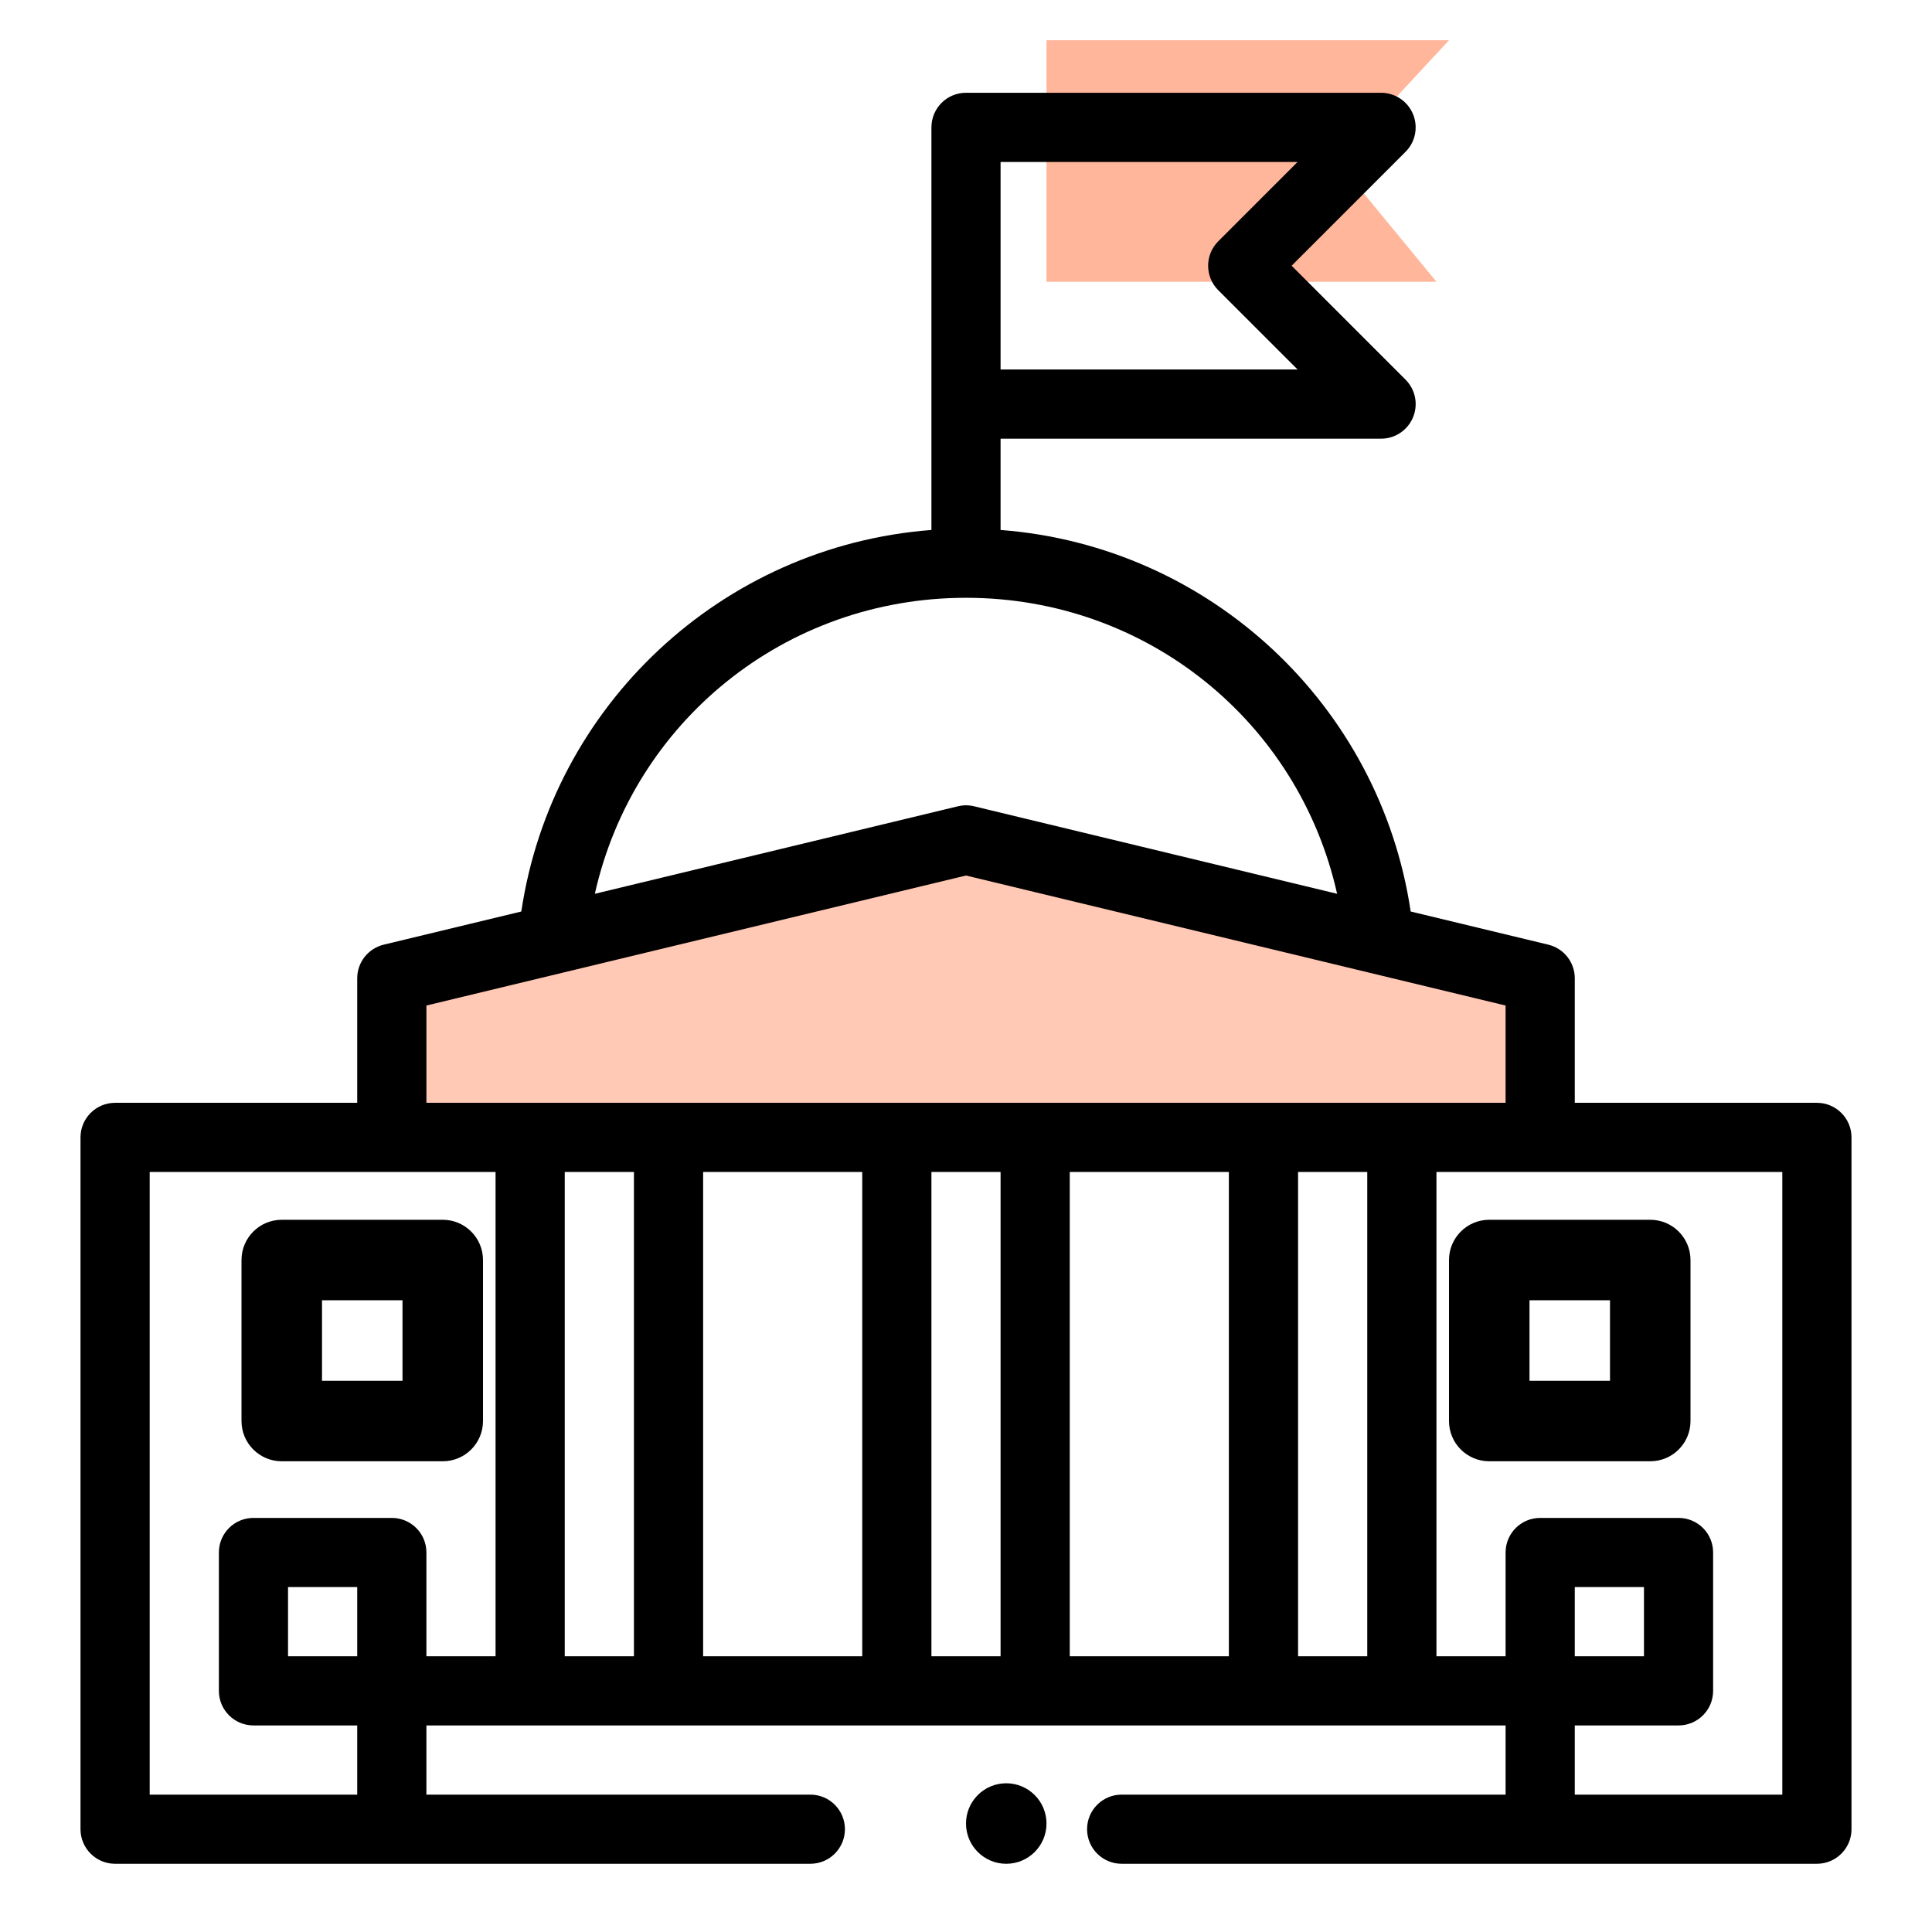 <?xml version="1.0" encoding="UTF-8"?>
<svg width="48px" height="48px" viewBox="0 0 48 48" version="1.1" xmlns="http://www.w3.org/2000/svg" xmlns:xlink="http://www.w3.org/1999/xlink">
    <title>incentivo</title>
    <g id="incentivo" stroke="none" stroke-width="1" fill="none" fill-rule="evenodd">
        <polygon id="Path-3" fill="#FFB69A" points="26 1 26 7 35.688 7 33.22 4 36 1"></polygon>
        <polygon id="Path-2" fill="#FFC9B5" fill-rule="nonzero" points="10 23.873 24 20 38 23.873 38 28 10 28"></polygon>
        <g id="003-embassy" transform="translate(2, 2)" fill="#000000" fill-rule="nonzero">
            <path d="M43.141,25.399 L37.125,25.399 L37.125,22.305 C37.125,21.908 36.853,21.563 36.467,21.47 L33.048,20.646 C32.287,15.534 28.075,11.566 22.859,11.167 L22.859,8.899 L32.312,8.899 C32.66,8.899 32.973,8.69 33.106,8.369 C33.24,8.047 33.166,7.678 32.92,7.432 L30.09,4.602 L32.92,1.772 C33.166,1.527 33.239,1.157 33.106,0.836 C32.973,0.515 32.66,0.305 32.312,0.305 L22,0.305 C21.525,0.305 21.141,0.69 21.141,1.165 L21.141,11.167 C15.925,11.566 11.713,15.534 10.952,20.646 L7.533,21.47 C7.147,21.563 6.875,21.908 6.875,22.305 L6.875,25.399 L0.859,25.399 C0.385,25.399 0,25.784 0,26.258 L0,43.446 C0,43.92 0.385,44.305 0.859,44.305 L18.133,44.305 C18.607,44.305 18.992,43.92 18.992,43.446 C18.992,42.971 18.607,42.587 18.133,42.587 C16.452,42.587 9.69,42.587 8.594,42.587 L8.594,40.868 L35.406,40.868 L35.406,42.587 L25.867,42.587 C25.393,42.587 25.008,42.971 25.008,43.446 C25.008,43.92 25.393,44.305 25.867,44.305 L43.141,44.305 C43.615,44.305 44,43.92 44,43.446 L44,26.258 C44,25.784 43.615,25.399 43.141,25.399 Z M22.859,2.024 L30.238,2.024 L28.267,3.995 C27.932,4.33 27.932,4.874 28.267,5.21 L30.238,7.18 L22.859,7.18 L22.859,2.024 Z M22,12.852 C26.497,12.852 30.266,15.938 31.22,20.206 L22.201,18.032 C22.069,18 21.931,18 21.799,18.032 L12.779,20.206 C13.734,15.938 17.503,12.852 22,12.852 Z M8.594,22.982 C10.378,22.552 20.829,20.034 22,19.752 L35.406,22.982 L35.406,25.399 L8.594,25.399 L8.594,22.982 Z M13.75,27.118 L13.75,39.149 L12.031,39.149 L12.031,27.118 L13.75,27.118 Z M15.469,27.118 L19.422,27.118 L19.422,39.149 L15.469,39.149 L15.469,27.118 Z M21.141,27.118 L22.859,27.118 L22.859,39.149 L21.141,39.149 L21.141,27.118 Z M24.578,27.118 L28.531,27.118 L28.531,39.149 L24.578,39.149 L24.578,27.118 Z M30.25,27.118 L31.969,27.118 L31.969,39.149 L30.25,39.149 L30.25,27.118 Z M1.719,42.587 L1.719,27.118 L10.312,27.118 L10.312,39.149 L8.594,39.149 L8.594,36.571 C8.594,36.096 8.209,35.712 7.734,35.712 L4.297,35.712 C3.822,35.712 3.438,36.096 3.438,36.571 L3.438,40.008 C3.438,40.483 3.822,40.868 4.297,40.868 L6.875,40.868 L6.875,42.587 L1.719,42.587 Z M6.875,39.149 L5.156,39.149 L5.156,37.43 L6.875,37.43 L6.875,39.149 Z M42.281,42.587 L37.125,42.587 L37.125,40.868 L39.703,40.868 C40.178,40.868 40.562,40.483 40.562,40.008 L40.562,36.571 C40.562,36.096 40.178,35.712 39.703,35.712 L36.266,35.712 C35.791,35.712 35.406,36.096 35.406,36.571 L35.406,39.149 L33.688,39.149 L33.688,27.118 L42.281,27.118 L42.281,42.587 Z M37.125,39.149 L37.125,37.43 L38.844,37.43 L38.844,39.149 L37.125,39.149 Z" id="Shape"></path>
            <path d="M34,29.305 L34,33.305 C34,33.858 34.448,34.305 35,34.305 L39,34.305 C39.552,34.305 40,33.858 40,33.305 L40,29.305 C40,28.753 39.552,28.305 39,28.305 L35,28.305 C34.448,28.305 34,28.753 34,29.305 Z M36,30.305 L38,30.305 L38,32.305 L36,32.305 L36,30.305 Z" id="Shape"></path>
            <path d="M5,34.305 L9,34.305 C9.552,34.305 10,33.858 10,33.305 L10,29.305 C10,28.753 9.552,28.305 9,28.305 L5,28.305 C4.448,28.305 4,28.753 4,29.305 L4,33.305 C4,33.858 4.448,34.305 5,34.305 Z M6,30.305 L8,30.305 L8,32.305 L6,32.305 L6,30.305 Z" id="Shape"></path>
            <circle id="Oval" cx="23" cy="43.305" r="1"></circle>
        </g>
    </g>
</svg>